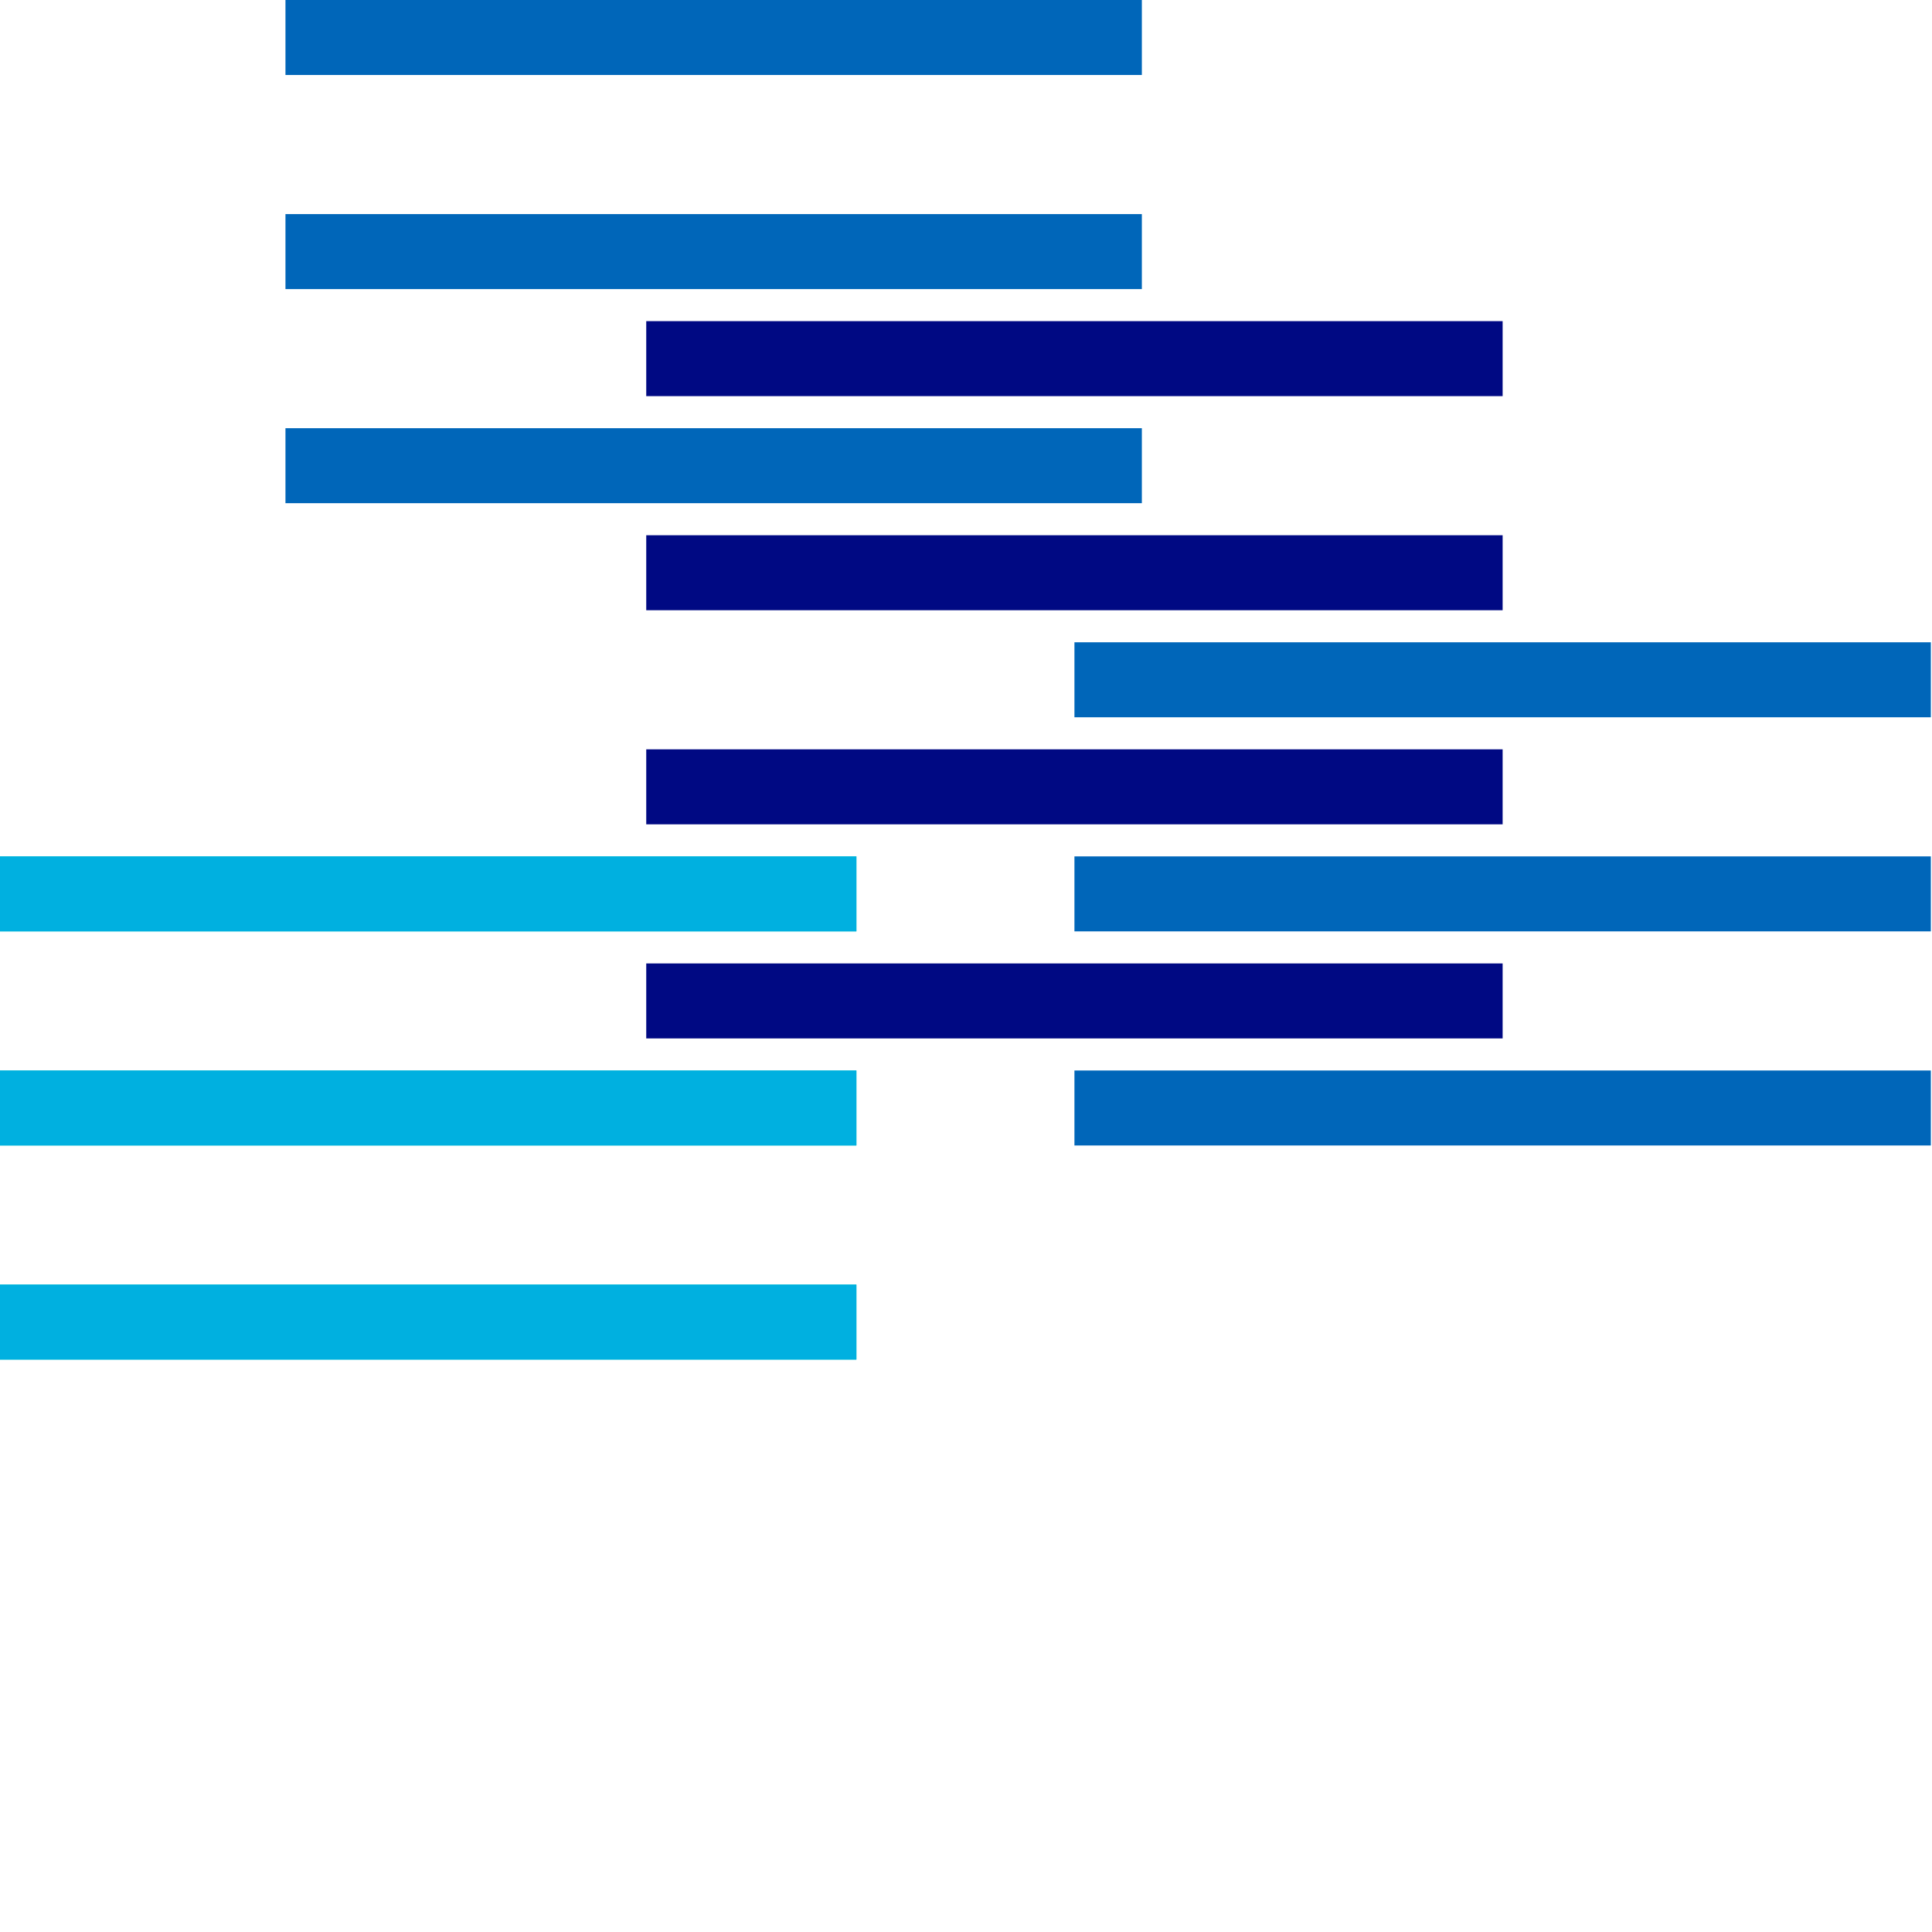 <?xml version="1.0" encoding="UTF-8" standalone="no"?><!DOCTYPE svg PUBLIC "-//W3C//DTD SVG 1.1//EN" "http://www.w3.org/Graphics/SVG/1.1/DTD/svg11.dtd"><svg width="100%" height="100%" viewBox="0 0 650 650" version="1.1" xmlns="http://www.w3.org/2000/svg" xmlns:xlink="http://www.w3.org/1999/xlink" xml:space="preserve" xmlns:serif="http://www.serif.com/" style="fill-rule:evenodd;clip-rule:evenodd;stroke-linejoin:round;stroke-miterlimit:2;"><g><path d="M217.421,252.108l-0,25.229l288.123,0l0,-25.229l-288.123,0Z" style="fill:#000983;"/><path d="M217.421,180.077l-0,25.229l288.123,0l0,-25.229l-288.123,0Z" style="fill:#000983;"/><path d="M217.421,108.046l-0,25.229l288.123,0l0,-25.229l-288.123,0Z" style="fill:#000983;"/><path d="M217.421,324.139l-0,25.229l288.123,0l0,-25.229l-288.123,0Z" style="fill:#000983;"/><path d="M361.483,360.155l-0,25.229l288.123,-0l0,-25.229l-288.123,-0Z" style="fill:#0066b9;"/><path d="M361.483,288.124l-0,25.229l288.123,-0l0,-25.229l-288.123,-0Z" style="fill:#0066b9;"/><path d="M361.483,216.093l-0,25.229l288.123,-0l0,-25.229l-288.123,-0Z" style="fill:#0066b9;"/><path d="M-0,432.186l-0,25.229l288.124,-0l-0,-25.229l-288.124,-0Z" style="fill:#00cfb9;"/><path d="M-0,360.155l-0,25.229l288.124,-0l-0,-25.229l-288.124,-0Z" style="fill:#00cfb9;"/><path d="M-0,288.124l-0,25.229l288.124,-0l-0,-25.229l-288.124,-0Z" style="fill:#00cfb9;"/><path d="M-0,432.186l-0,25.229l288.124,-0l-0,-25.229l-288.124,-0Z" style="fill:#00b0e0;"/><path d="M-0,360.155l-0,25.229l288.124,-0l-0,-25.229l-288.124,-0Z" style="fill:#00b0e0;"/><path d="M-0,288.124l-0,25.229l288.124,-0l-0,-25.229l-288.124,-0Z" style="fill:#00b0e0;"/><path d="M96.041,144.062l0,25.229l288.124,-0l0,-25.229l-288.124,-0Z" style="fill:#0066b9;"/><path d="M96.041,72.031l0,25.229l288.124,-0l0,-25.229l-288.124,-0Z" style="fill:#0066b9;"/><path d="M96.041,-0l0,25.229l288.124,-0l0,-25.229l-288.124,-0Z" style="fill:#0066b9;"/></g></svg>